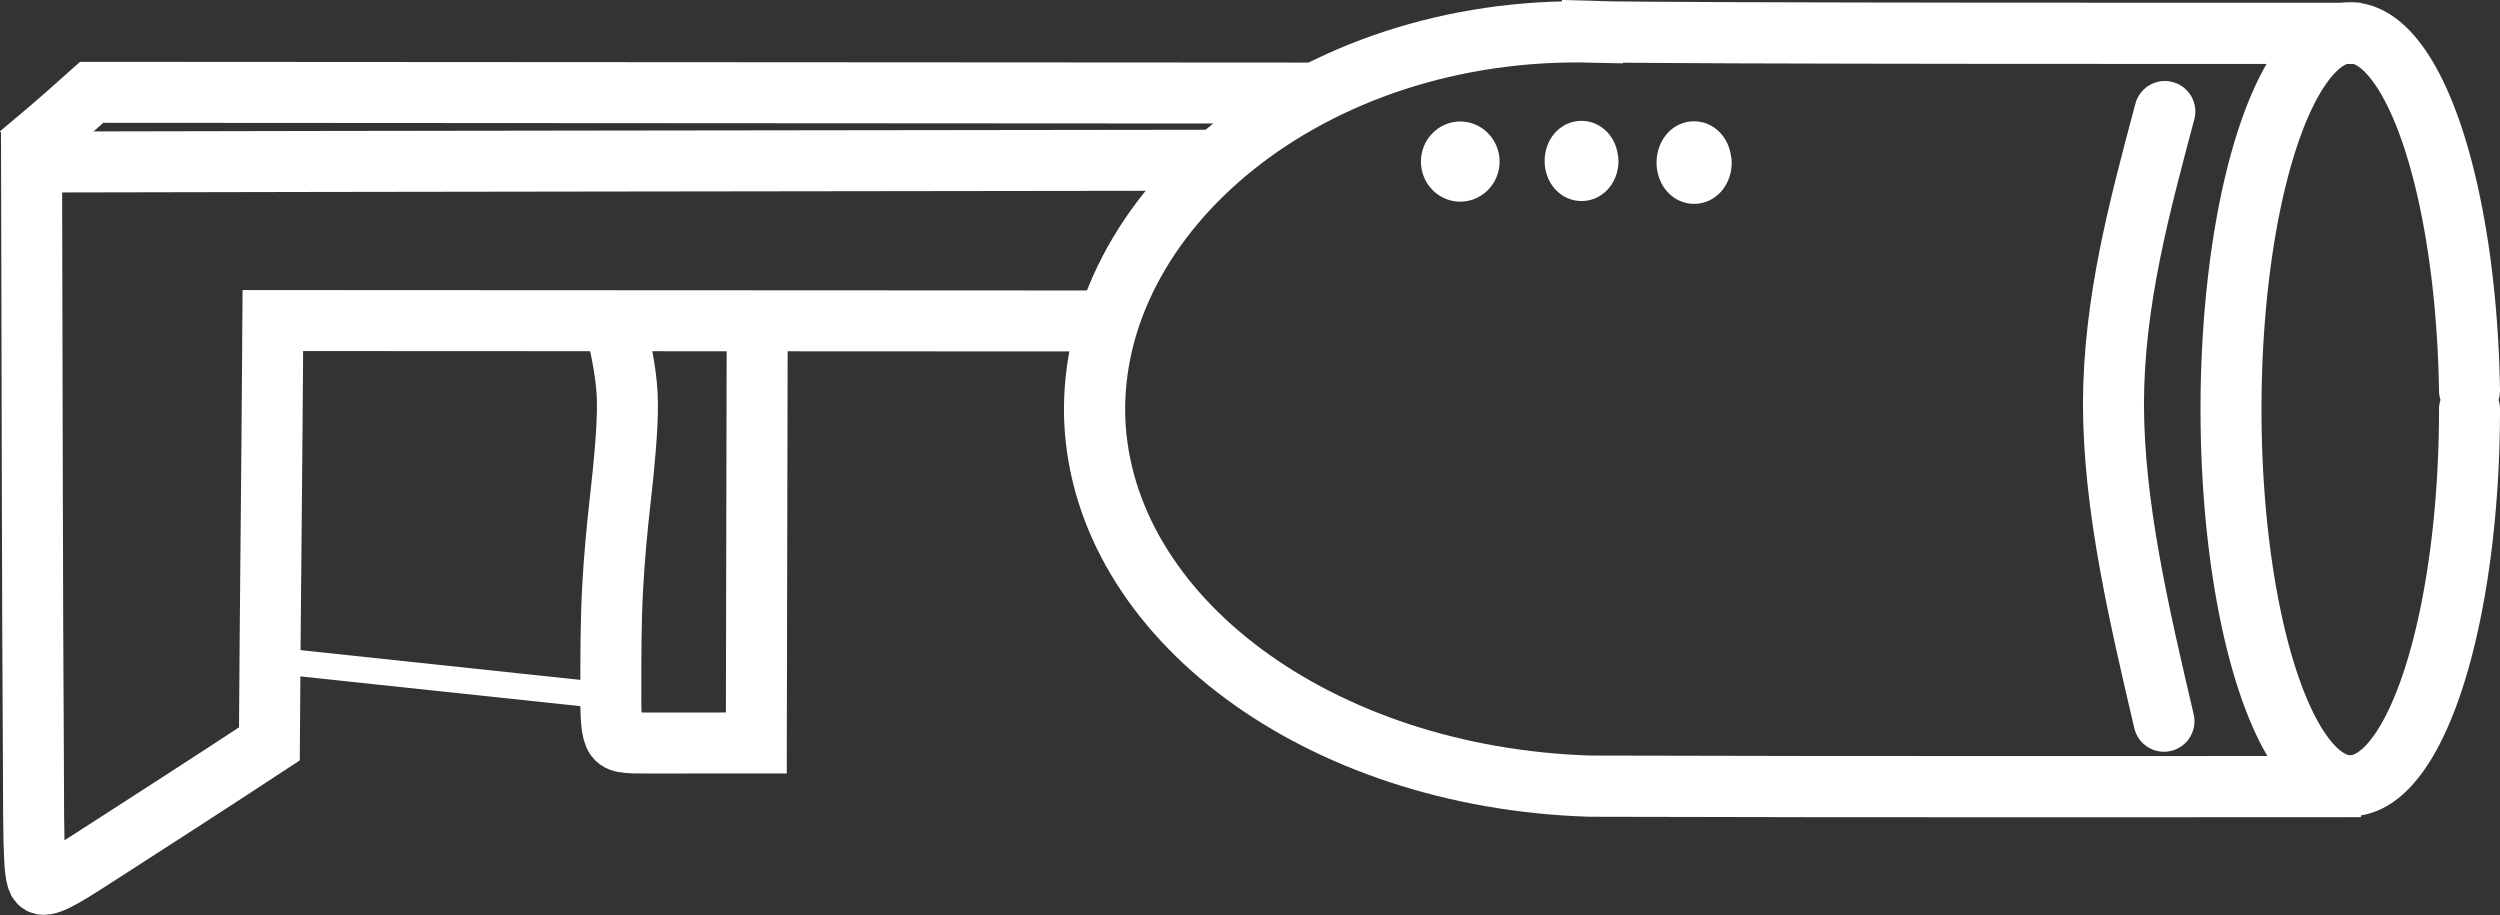 <?xml version="1.0" encoding="UTF-8" standalone="no"?>
<!-- Created with Inkscape (http://www.inkscape.org/) -->

<svg
   width="11.48mm"
   height="4.203mm"
   viewBox="0 0 11.48 4.203"
   version="1.1"
   id="svg1"
   inkscape:version="1.3 (0e150ed6c4, 2023-07-21)"
   sodipodi:docname="gameAssets.svg"
   xmlns:inkscape="http://www.inkscape.org/namespaces/inkscape"
   xmlns:sodipodi="http://sodipodi.sourceforge.net/DTD/sodipodi-0.dtd"
   xmlns="http://www.w3.org/2000/svg"
   xmlns:svg="http://www.w3.org/2000/svg">
  <rect x="0" y="0" width="11.48" height="4.203" fill="#333333" stroke="none"/>
  <sodipodi:namedview
     id="namedview1"
     pagecolor="#505050"
     bordercolor="#ffffff"
     borderopacity="1"
     inkscape:showpageshadow="0"
     inkscape:pageopacity="0"
     inkscape:pagecheckerboard="1"
     inkscape:deskcolor="#505050"
     inkscape:document-units="mm"
     showguides="true"
     inkscape:zoom="128"
     inkscape:cx="655.67969"
     inkscape:cy="407.11328"
     inkscape:window-width="2560"
     inkscape:window-height="1521"
     inkscape:window-x="-9"
     inkscape:window-y="-9"
     inkscape:window-maximized="1"
     inkscape:current-layer="layer8"
     showgrid="false" />
  <defs
     id="defs1">
    <inkscape:path-effect
       effect="bspline"
       id="path-effect354"
       is_visible="true"
       lpeversion="1.3"
       weight="33.333"
       steps="2"
       helper_size="0"
       apply_no_weight="true"
       apply_with_weight="true"
       only_selected="false"
       uniform="false" />
    <inkscape:path-effect
       effect="bspline"
       id="path-effect352"
       is_visible="true"
       lpeversion="1.3"
       weight="33.333"
       steps="2"
       helper_size="0"
       apply_no_weight="true"
       apply_with_weight="true"
       only_selected="false"
       uniform="false" />
    <inkscape:path-effect
       effect="bspline"
       id="path-effect350"
       is_visible="true"
       lpeversion="1.3"
       weight="33.333"
       steps="2"
       helper_size="0"
       apply_no_weight="true"
       apply_with_weight="true"
       only_selected="false"
       uniform="false" />
    <inkscape:path-effect
       effect="bspline"
       id="path-effect348"
       is_visible="true"
       lpeversion="1.3"
       weight="33.333"
       steps="2"
       helper_size="0"
       apply_no_weight="true"
       apply_with_weight="true"
       only_selected="false"
       uniform="false" />
    <inkscape:path-effect
       effect="bspline"
       id="path-effect346"
       is_visible="true"
       lpeversion="1.3"
       weight="33.333"
       steps="2"
       helper_size="0"
       apply_no_weight="true"
       apply_with_weight="true"
       only_selected="false"
       uniform="false" />
    <linearGradient
       id="swatch70"
       inkscape:swatch="solid">
      <stop
         style="stop-color:#000000;stop-opacity:1;"
         offset="0"
         id="stop70" />
    </linearGradient>
    <linearGradient
       id="swatch69"
       inkscape:swatch="solid">
      <stop
         style="stop-color:#5f5700;stop-opacity:1;"
         offset="0"
         id="stop69" />
    </linearGradient>
  </defs>
  <g
     inkscape:groupmode="layer"
     id="layer10"
     inkscape:label="Launcher"
     transform="translate(-91.213,-36.466)">
    <g
       id="g354"
       transform="translate(-1.333,-7.273)">
      <path
         style="fill:#ffffff;fill-opacity:0;stroke:#ffffff;stroke-width:0.28;stroke-linecap:round;stroke-dasharray:none;paint-order:markers fill stroke"
         id="path336"
         sodipodi:type="arc"
         sodipodi:cx="103.3384"
         sodipodi:cy="45.617836"
         sodipodi:rx="0.54766518"
         sodipodi:ry="1.7286618"
         sodipodi:start="0"
         sodipodi:end="6.2329915"
         sodipodi:open="true"
         sodipodi:arc-type="arc"
         d="m 103.886,45.618 a 0.548,1.729 0 0 1 -0.541,1.729 0.548,1.729 0 0 1 -0.554,-1.685 0.548,1.729 0 0 1 0.527,-1.771 0.548,1.729 0 0 1 0.568,1.641" />
      <path
         id="path337"
         style="fill:none;fill-opacity:0;stroke:#ffffff;stroke-width:0.281;stroke-linecap:square;stroke-dasharray:none;paint-order:markers fill stroke"
         d="m 103.247,43.892 c 0,0 -3.077,0.002 -3.388,-0.008 v 0.002 0 c -1.3,-0.032 -2.319,0.828 -2.286,1.778 0.036,0.91 1.028,1.646 2.274,1.685 1.141,0.004 3.4,0.002 3.4,0.002"
         sodipodi:nodetypes="cccsccc" />
      <path
         style="fill:#ffffff;fill-opacity:0;stroke:#ffffff;stroke-width:0.07;stroke-linecap:square;stroke-dasharray:none;paint-order:markers fill stroke"
         d="m 173.784,126.23 c -0.442,6.7e-4 -0.883,0.001 -1.325,0.002 6.7e-4,0.263 0.001,0.526 0.002,0.667 3.6e-4,0.141 4e-4,0.16 0.01,0.162 0.01,0.002 0.031,-0.012 0.076,-0.041 0.045,-0.029 0.115,-0.074 0.185,-0.12 0.001,-0.162 0.003,-0.324 0.004,-0.486 0.315,1.5e-4 0.631,3.1e-4 0.946,4.6e-4"
         id="path338"
         inkscape:path-effect="#path-effect346"
         inkscape:original-d="m 173.78371,126.23002 c -0.44167,6.5e-4 -1.32499,0.002 -1.32499,0.002 0,0 0.001,0.52577 0.002,0.78865 4e-5,0.0197 9e-5,0.0385 1.3e-4,0.0561 0.0192,-0.0128 0.0408,-0.0272 0.0611,-0.0408 0.0698,-0.0452 0.20935,-0.13549 0.20935,-0.13549 0,0 0.003,-0.32368 0.004,-0.48553 0,0 0.63077,3.1e-4 0.94616,4.6e-4"
         sodipodi:nodetypes="cccccccc"
         transform="matrix(4,0,0,4,-597.145,-460.445)" />
      <path
         style="fill:#ffffff;fill-opacity:0;stroke:#ffffff;stroke-width:0.07;stroke-linecap:square;stroke-dasharray:none;paint-order:markers fill stroke"
         d="m 173.132,126.43 c 0.004,0.019 0.011,0.05 0.011,0.079 4.7e-4,0.028 -0.004,0.074 -0.008,0.109 -0.004,0.036 -0.007,0.067 -0.009,0.104 -0.002,0.037 -0.002,0.079 -0.002,0.109 -1.3e-4,0.03 -2.2e-4,0.049 0.004,0.059 0.004,0.009 0.012,0.009 0.04,0.009 0.028,-2e-5 0.076,-5e-5 0.123,-8e-5 3.3e-4,-0.158 6.7e-4,-0.315 10e-4,-0.473"
         id="path339"
         inkscape:path-effect="#path-effect348"
         inkscape:original-d="m 173.13203,126.42966 c 0.004,0.0193 0.0107,0.0503 0.0151,0.0712 -0.003,0.0356 -0.008,0.0809 -0.0119,0.12139 -0.003,0.0312 -0.007,0.0623 -0.01,0.0937 -1.9e-4,0.0423 -3.8e-4,0.0841 -5.7e-4,0.12592 -8e-5,0.0187 -1.7e-4,0.0375 -2.5e-4,0.0563 0.008,0 0.0158,-10e-6 0.0237,-10e-6 0.0478,-3e-5 0.14339,-9e-5 0.14339,-9e-5 0,0 7.8e-4,-0.31519 10e-4,-0.47279"
         sodipodi:nodetypes="csacccccc"
         transform="matrix(4,0,0,4,-597.145,-460.445)" />
      <path
         style="fill:#ffffff;fill-opacity:0;stroke:#ffffff;stroke-width:0.03;stroke-linecap:square;stroke-dasharray:none;paint-order:markers fill stroke"
         d="m 172.754,126.806 c 0.122,0.013 0.245,0.026 0.367,0.039"
         id="path340"
         inkscape:path-effect="#path-effect350"
         inkscape:original-d="m 172.75431,126.80569 c 0.1223,0.0131 0.2446,0.0262 0.3669,0.0393"
         sodipodi:nodetypes="cc"
         transform="matrix(4,0,0,4,-597.145,-460.445)" />
      <path
         style="fill:#ffffff;fill-opacity:0;stroke:#ffffff;stroke-width:0.07;stroke-linecap:square;stroke-dasharray:none;paint-order:markers fill stroke"
         d="m 172.472,126.201 c 0.019,-0.016 0.037,-0.032 0.056,-0.049 0.458,2.8e-4 0.916,5.5e-4 1.375,8.3e-4"
         id="path341"
         inkscape:path-effect="#path-effect352"
         inkscape:original-d="m 172.47217,126.20108 c 0.0186,-0.0162 0.0558,-0.0486 0.0558,-0.0486 0,0 0.91639,5.5e-4 1.37459,8.3e-4"
         sodipodi:nodetypes="ccc"
         transform="matrix(4,0,0,4,-597.145,-460.445)" />
      <path
         style="fill:#ffffff;fill-opacity:0;stroke:#ffffff;stroke-width:0.07;stroke-linecap:round;stroke-dasharray:none;paint-order:markers fill stroke"
         d="m 174.907,126.874 c -0.029,-0.124 -0.058,-0.248 -0.058,-0.365 3.4e-4,-0.117 0.03,-0.226 0.059,-0.335"
         id="path342"
         inkscape:path-effect="#path-effect354"
         inkscape:original-d="m 174.90744,126.87389 c -0.0289,-0.12423 -0.0578,-0.24846 -0.0867,-0.37269 0.0296,-0.10914 0.0591,-0.21829 0.0887,-0.32743"
         sodipodi:nodetypes="csc"
         transform="matrix(4,0,0,4,-597.145,-460.445)" />
      <path
         style="fill:#ffffff;fill-opacity:0;stroke:#ffffff;stroke-width:0.28;stroke-linecap:round;stroke-dasharray:none;paint-order:markers fill stroke"
         id="path343"
         sodipodi:type="arc"
         sodipodi:cx="99.251183"
         sodipodi:cy="44.481117"
         sodipodi:rx="0.040925648"
         sodipodi:ry="0.043848906"
         sodipodi:start="0"
         sodipodi:end="6.2329915"
         sodipodi:open="true"
         sodipodi:arc-type="arc"
         d="m 99.292,44.481 a 0.041,0.044 0 0 1 -0.04,0.044 0.041,0.044 0 0 1 -0.041,-0.043 0.041,0.044 0 0 1 0.039,-0.045 0.041,0.044 0 0 1 0.042,0.042" />
      <path
         style="fill:#ffffff;fill-opacity:0;stroke:#ffffff;stroke-width:0.28;stroke-linecap:round;stroke-dasharray:none;paint-order:markers fill stroke"
         id="path344"
         sodipodi:type="arc"
         sodipodi:cx="100.32589"
         sodipodi:cy="44.48481"
         sodipodi:rx="0.032155864"
         sodipodi:ry="0.049695425"
         sodipodi:start="0"
         sodipodi:end="6.2329915"
         sodipodi:open="true"
         sodipodi:arc-type="arc"
         d="m 100.358,44.485 a 0.032,0.05 0 0 1 -0.032,0.05 0.032,0.05 0 0 1 -0.033,-0.048 0.032,0.05 0 0 1 0.031,-0.051 0.032,0.05 0 0 1 0.033,0.047" />
      <path
         style="fill:#ffffff;fill-opacity:0;stroke:#ffffff;stroke-width:0.28;stroke-linecap:round;stroke-dasharray:none;paint-order:markers fill stroke"
         id="path345"
         sodipodi:type="arc"
         sodipodi:cx="99.808861"
         sodipodi:cy="44.477577"
         sodipodi:rx="0.029232604"
         sodipodi:ry="0.043848906"
         sodipodi:start="0"
         sodipodi:end="6.2329915"
         sodipodi:open="true"
         sodipodi:arc-type="arc"
         d="m 99.838,44.478 a 0.029,0.044 0 0 1 -0.029,0.044 0.029,0.044 0 0 1 -0.03,-0.043 0.029,0.044 0 0 1 0.028,-0.045 0.029,0.044 0 0 1 0.03,0.042" />
    </g>
  </g>
</svg>
